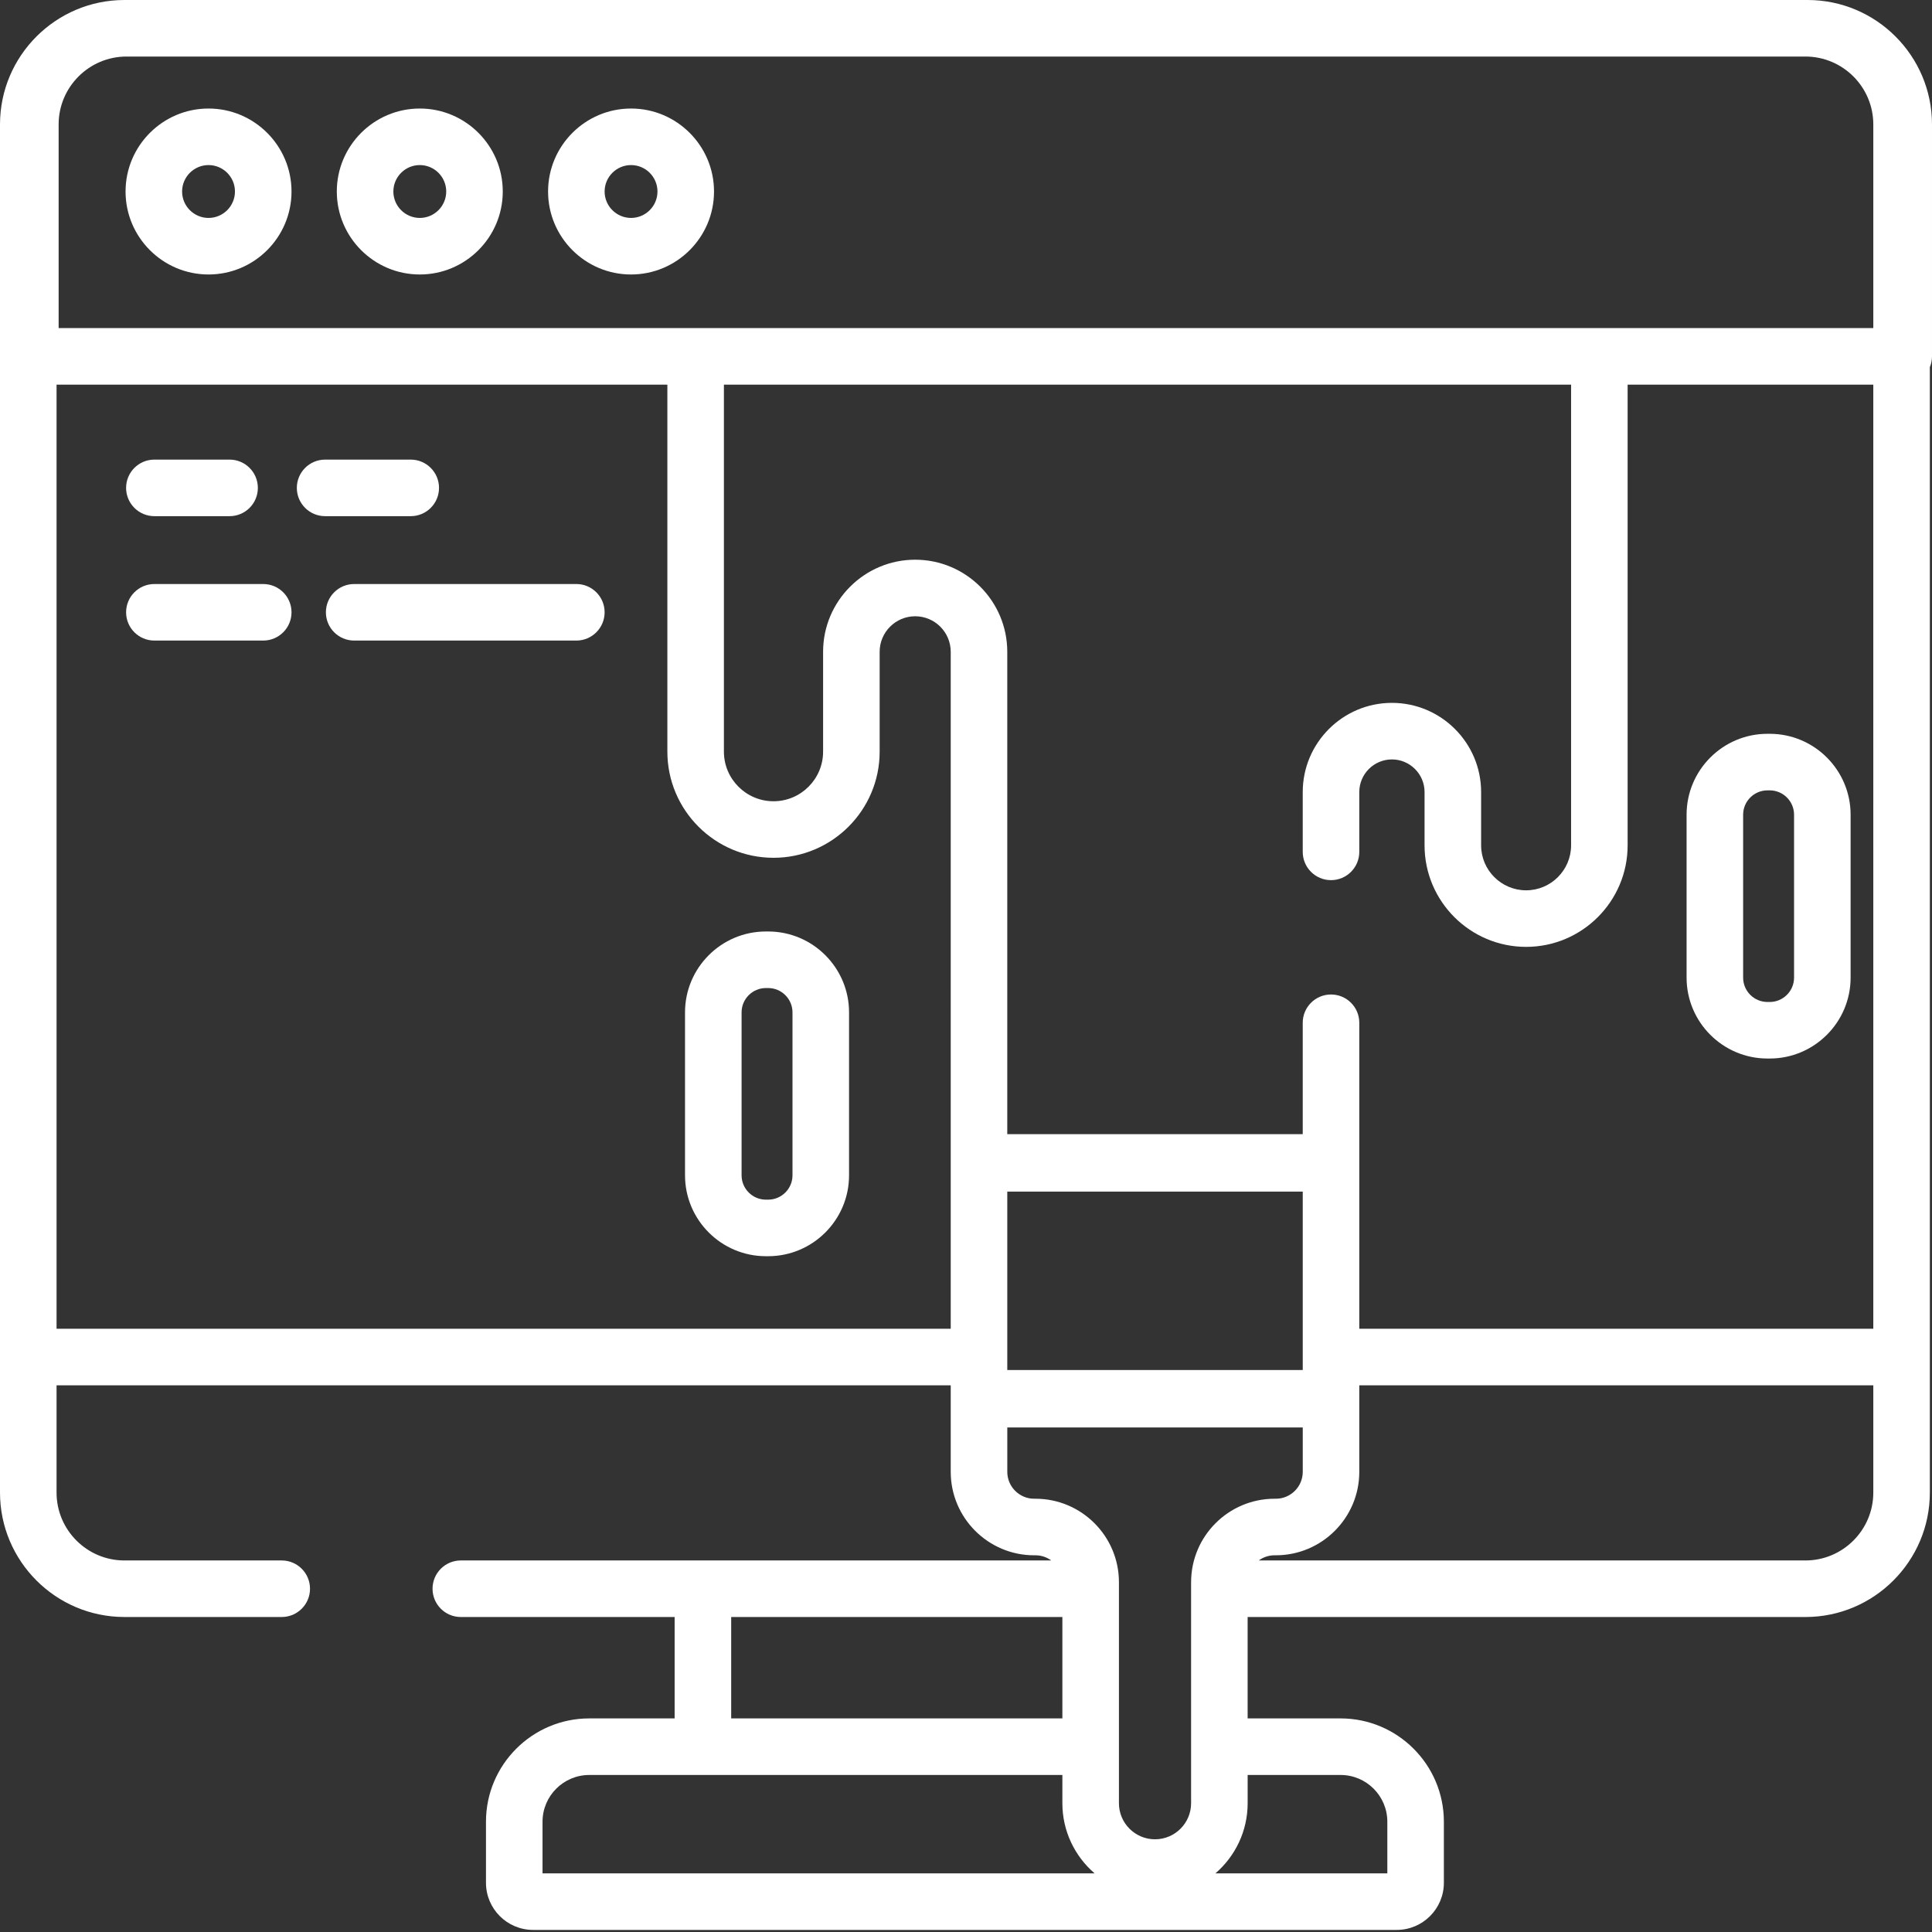 <svg fill="#fff" height="512pt" viewBox="0 0 512 512" width="512pt" xmlns="http://www.w3.org/2000/svg"><rect x="0" y="0" width="512" height="512" fill="#333333" stroke="none"/><path d="m55.262 28.762c-12.125 0-21.988 9.867-21.988 21.992s9.863 21.988 21.988 21.988 21.992-9.863 21.992-21.988-9.867-21.992-21.992-21.992zm0 28.992c-3.859 0-7.004-3.141-7.004-7.004 0-3.859 3.145-7.004 7.004-7.004 3.863 0 7.004 3.145 7.004 7.004 0 3.863-3.141 7.004-7.004 7.004zm0 0"/><path d="m111.25 28.762c-12.125 0-21.992 9.867-21.992 21.992s9.867 21.988 21.992 21.988 21.988-9.863 21.988-21.988-9.863-21.992-21.988-21.992zm0 28.992c-3.863 0-7.004-3.141-7.004-7.004 0-3.859 3.141-7.004 7.004-7.004 3.859 0 7.004 3.145 7.004 7.004 0 3.863-3.145 7.004-7.004 7.004zm0 0"/><path d="m167.234 28.762c-12.125 0-21.988 9.867-21.988 21.992s9.863 21.988 21.988 21.988 21.988-9.863 21.988-21.988-9.863-21.992-21.988-21.992zm0 28.992c-3.859 0-7.004-3.141-7.004-7.004 0-3.859 3.145-7.004 7.004-7.004 3.863 0 7.004 3.145 7.004 7.004 0 3.863-3.141 7.004-7.004 7.004zm0 0"/><path d="m40.91 136.789h19.93c4.141 0 7.496-3.355 7.496-7.492 0-4.141-3.355-7.496-7.496-7.496h-19.93c-4.137 0-7.492 3.355-7.492 7.496 0 4.137 3.355 7.492 7.492 7.492zm0 0"/><path d="m116.344 129.297c0-4.141-3.355-7.496-7.496-7.496h-22.688c-4.141 0-7.496 3.355-7.496 7.496 0 4.137 3.355 7.492 7.496 7.492h22.688c4.141 0 7.496-3.355 7.496-7.492zm0 0"/><path d="m152.738 154.773h-58.879c-4.137 0-7.492 3.352-7.492 7.492s3.355 7.492 7.492 7.492h58.879c4.137 0 7.492-3.352 7.492-7.492s-3.352-7.492-7.492-7.492zm0 0"/><path d="m69.758 154.773h-28.848c-4.137 0-7.492 3.352-7.492 7.492s3.355 7.492 7.492 7.492h28.848c4.141 0 7.496-3.352 7.496-7.492s-3.359-7.492-7.496-7.492zm0 0"/><path d="m203.566 246.852h-.59c-11.82 0-21.438 9.617-21.438 21.441v43.176c0 11.82 9.617 21.438 21.438 21.438h.59c11.824 0 21.441-9.617 21.441-21.438v-43.176c0-11.824-9.617-21.441-21.441-21.441zm6.453 64.617c0 3.559-2.895 6.453-6.453 6.453h-.59c-3.555 0-6.449-2.895-6.449-6.453v-43.176c0-3.559 2.895-6.453 6.449-6.453h.59c3.559 0 6.453 2.895 6.453 6.453zm0 0"/><path d="m468.402 280.52h.59c11.82 0 21.438-9.617 21.438-21.438v-43.176c0-11.824-9.617-21.441-21.438-21.441h-.59c-11.82 0-21.438 9.617-21.438 21.441v43.176c0 11.82 9.617 21.438 21.438 21.438zm-6.453-64.613c0-3.559 2.895-6.453 6.453-6.453h.59c3.559 0 6.453 2.895 6.453 6.453v43.176c0 3.559-2.895 6.453-6.453 6.453h-.59c-3.559 0-6.453-2.895-6.453-6.453zm0 0"/><path d="m479.023 0h-446.043c-18.188 0-32.98 14.793-32.98 32.98v362.566c0 18.184 14.793 32.977 32.98 32.977h41.684c4.137 0 7.492-3.352 7.492-7.492 0-4.137-3.355-7.492-7.492-7.492h-41.684c-9.922 0-17.992-8.07-17.992-17.992v-28.422h236.965v22.93c0 12.195 9.922 22.117 22.117 22.117h.34c1.566 0 3.008.512 4.188 1.367h-156.477c-4.137 0-7.492 3.355-7.492 7.492 0 4.141 3.355 7.496 7.492 7.496h56.664v26.871h-22.625c-15.094 0-27.371 12.281-27.371 27.371v16.191c0 6.887 5.602 12.488 12.488 12.488h228.875c6.887 0 12.488-5.602 12.488-12.488v-16.191c0-15.09-12.277-27.371-27.371-27.371h-24.633v-26.871h147.816c18.184 0 32.977-14.797 32.977-32.98v-298.25c.367-.883.57-1.848.57-2.863v-61.457c0-18.184-14.793-32.977-32.977-32.977zm-227.07 352.137h-236.965v-250.207h161.871v97.266c0 15.512 12.617 28.129 28.129 28.129 15.508 0 28.129-12.617 28.129-28.129v-26.461c0-5.195 4.227-9.418 9.418-9.418s9.418 4.223 9.418 9.418zm-58.18 76.387h87.766v26.875h-87.766zm-49.996 67.938v-13.691c0-6.828 5.555-12.383 12.383-12.383h125.379v7.484c0 7.426 3.32 14.086 8.543 18.59zm211.496-26.074c6.828 0 12.383 5.555 12.383 12.383v13.691h-45.559c5.227-4.504 8.543-11.164 8.543-18.59v-7.484zm-39.621-51.09v58.574c0 5.273-4.289 9.562-9.562 9.562-5.273 0-9.562-4.289-9.562-9.562v-58.574c0-12.195-9.922-22.117-22.113-22.117h-.344c-3.93 0-7.129-3.195-7.129-7.129v-11.758h78.301v11.758c0 3.934-3.199 7.129-7.129 7.129h-.344c-12.195.004-22.117 9.922-22.117 22.117zm-48.711-56.227v-47.285h78.301v47.285zm229.504 32.477c0 9.922-8.07 17.992-17.992 17.992h-144.867c1.176-.859 2.617-1.371 4.184-1.371h.34c12.195 0 22.117-9.922 22.117-22.113v-22.93h136.219zm0-43.41h-136.219v-81.094c0-4.137-3.355-7.492-7.492-7.492-4.141 0-7.496 3.355-7.496 7.492v29.52h-78.301v-127.828c0-13.457-10.945-24.406-24.402-24.406-13.457 0-24.406 10.949-24.406 24.406v26.461c0 7.25-5.895 13.145-13.141 13.145-7.246 0-13.145-5.895-13.145-13.145v-97.266h224.512v122.094c0 6.57-5.348 11.918-11.922 11.918-6.574 0-11.922-5.348-11.922-11.918v-14.121c0-13.031-10.602-23.637-23.637-23.637-13.031 0-23.637 10.605-23.637 23.637v15.848c0 4.141 3.355 7.496 7.492 7.496 4.141 0 7.496-3.355 7.496-7.496v-15.848c0-4.77 3.879-8.648 8.648-8.648s8.648 3.879 8.648 8.648v14.121c0 14.836 12.074 26.906 26.91 26.906 14.836 0 26.906-12.07 26.906-26.906v-122.094h65.105zm0-265.195h-480.906v-53.965c0-9.922 8.07-17.992 17.992-17.992h444.922c9.922 0 17.992 8.074 17.992 17.996zm0 0"/></svg>